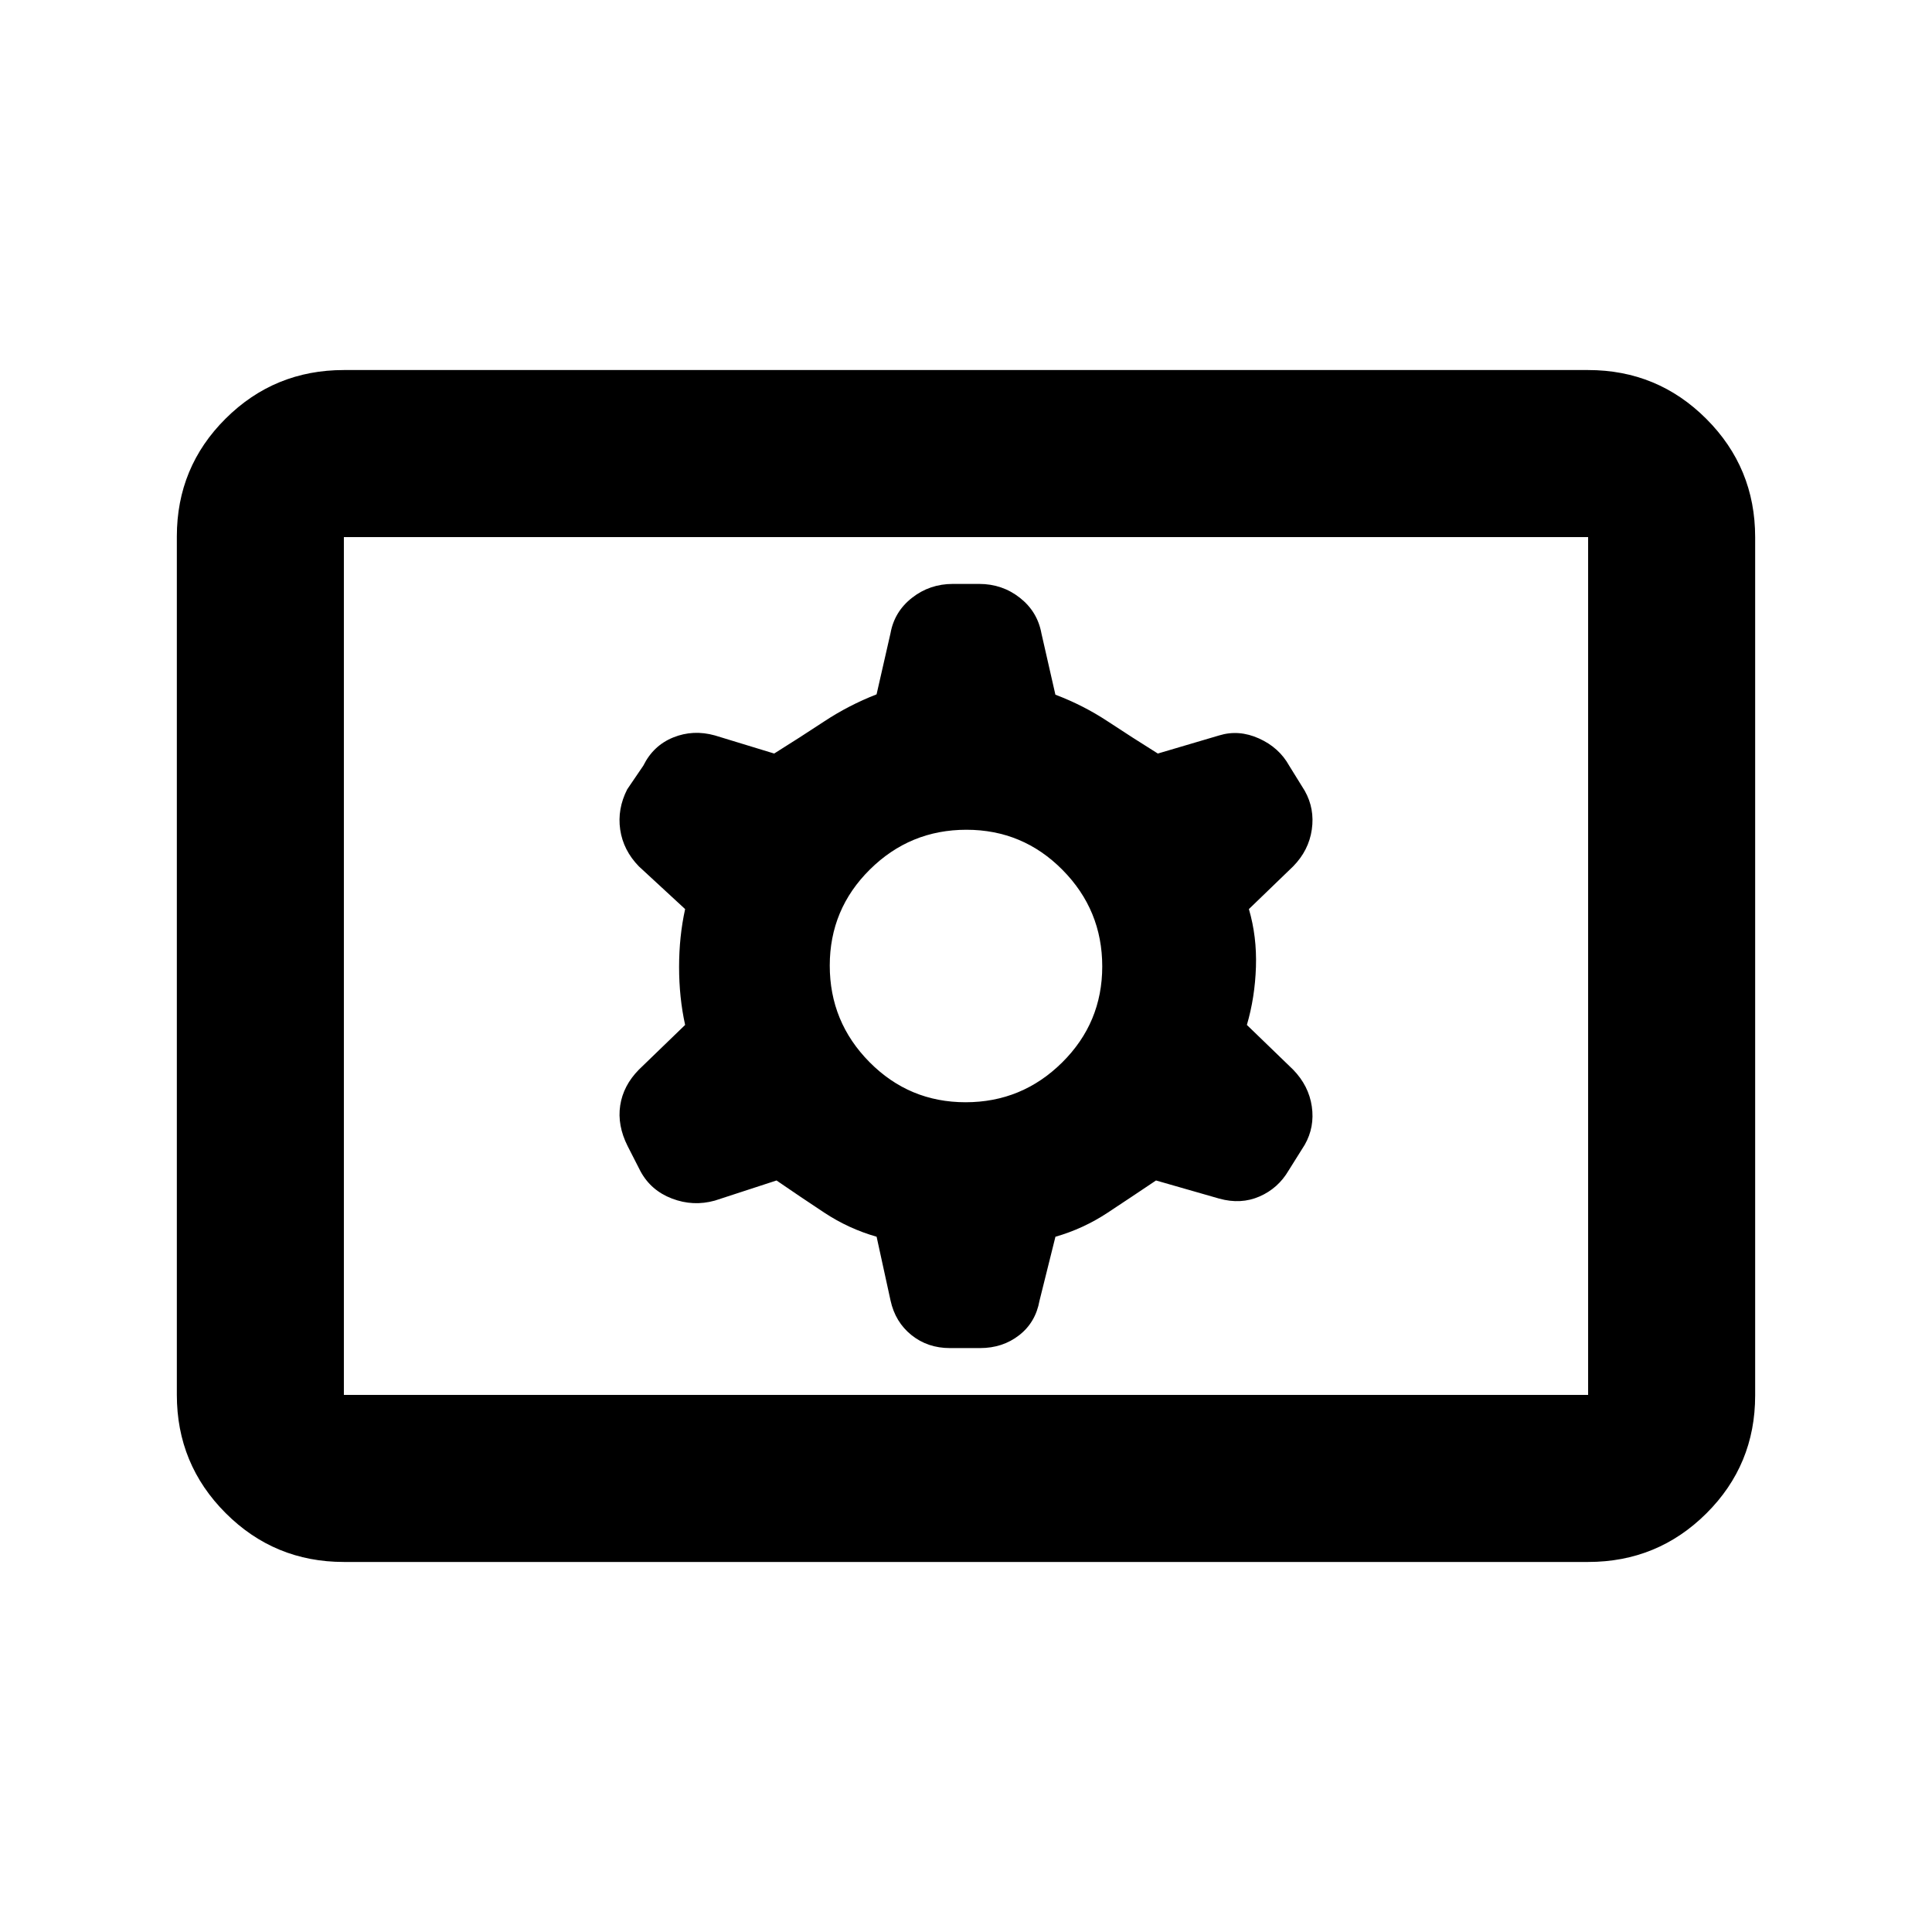 <svg xmlns="http://www.w3.org/2000/svg" height="20" viewBox="0 -960 960 960" width="20"><path d="M170.87-183.87q-34.48 0-58.74-24.27-24.26-24.27-24.26-58.77v-426.5q0-34.5 24.26-58.61t58.74-24.11h618.26q34.48 0 58.74 24.27 24.26 24.27 24.26 58.77v426.5q0 34.5-24.26 58.61t-58.74 24.11H170.87Zm0-83h618.26v-426.26H170.87v426.26Zm214.98-106.56q11.63 8 23.75 16t25.98 11.95l6.93 31.71q2.34 10.7 10.39 17.16 8.05 6.46 19.1 6.46h15q11.2 0 19.39-6.37 8.19-6.36 10.13-17.15l7.92-31.8q13.84-3.96 25.96-11.96 12.12-8 24.02-16l31.38 9q10.77 3 20.05-1.05 9.28-4.05 14.48-12.95l8-12.76q5-8.78 3.5-19.04-1.5-10.25-9.26-18.25l-23-22.24q4-13.64 4.5-28.78t-3.5-28.78l22-21.24q7.76-7.91 9.26-18.28 1.5-10.36-3.5-19.24l-7.76-12.53q-5-9-15-13.5t-19.77-1.5l-30.48 9q-12.8-8-24.92-16-12.12-8-25.98-13.24l-6.93-30.42q-1.97-10.86-10.73-17.74-8.76-6.88-20.21-6.88h-13.1q-11.45 0-20.24 6.87-8.79 6.86-10.73 17.65l-6.92 30.35q-13.84 5.41-25.96 13.41-12.12 8-24.92 16l-29.48-9q-10.77-3-20.67 1-9.91 4-14.86 14l-8 11.76q-5 9.78-3.5 20.04 1.5 10.25 9.26 18.25l23 21.24q-3 13.64-3 28.78t3 28.78l-23 22.24q-7.76 7.91-9.26 17.78-1.5 9.86 3.68 20.16l6.41 12.55q5.17 9.56 15.67 13.56t21.27 1l30.65-10Zm93.94-38.87q-28.01 0-47.75-19.95t-19.74-47.96q0-28.01 19.95-47.75t47.96-19.74q28.01 0 47.75 19.95t19.74 47.96q0 28.01-19.95 47.75t-47.96 19.74ZM170.87-266.87v-426.26 426.26Z"/></svg>